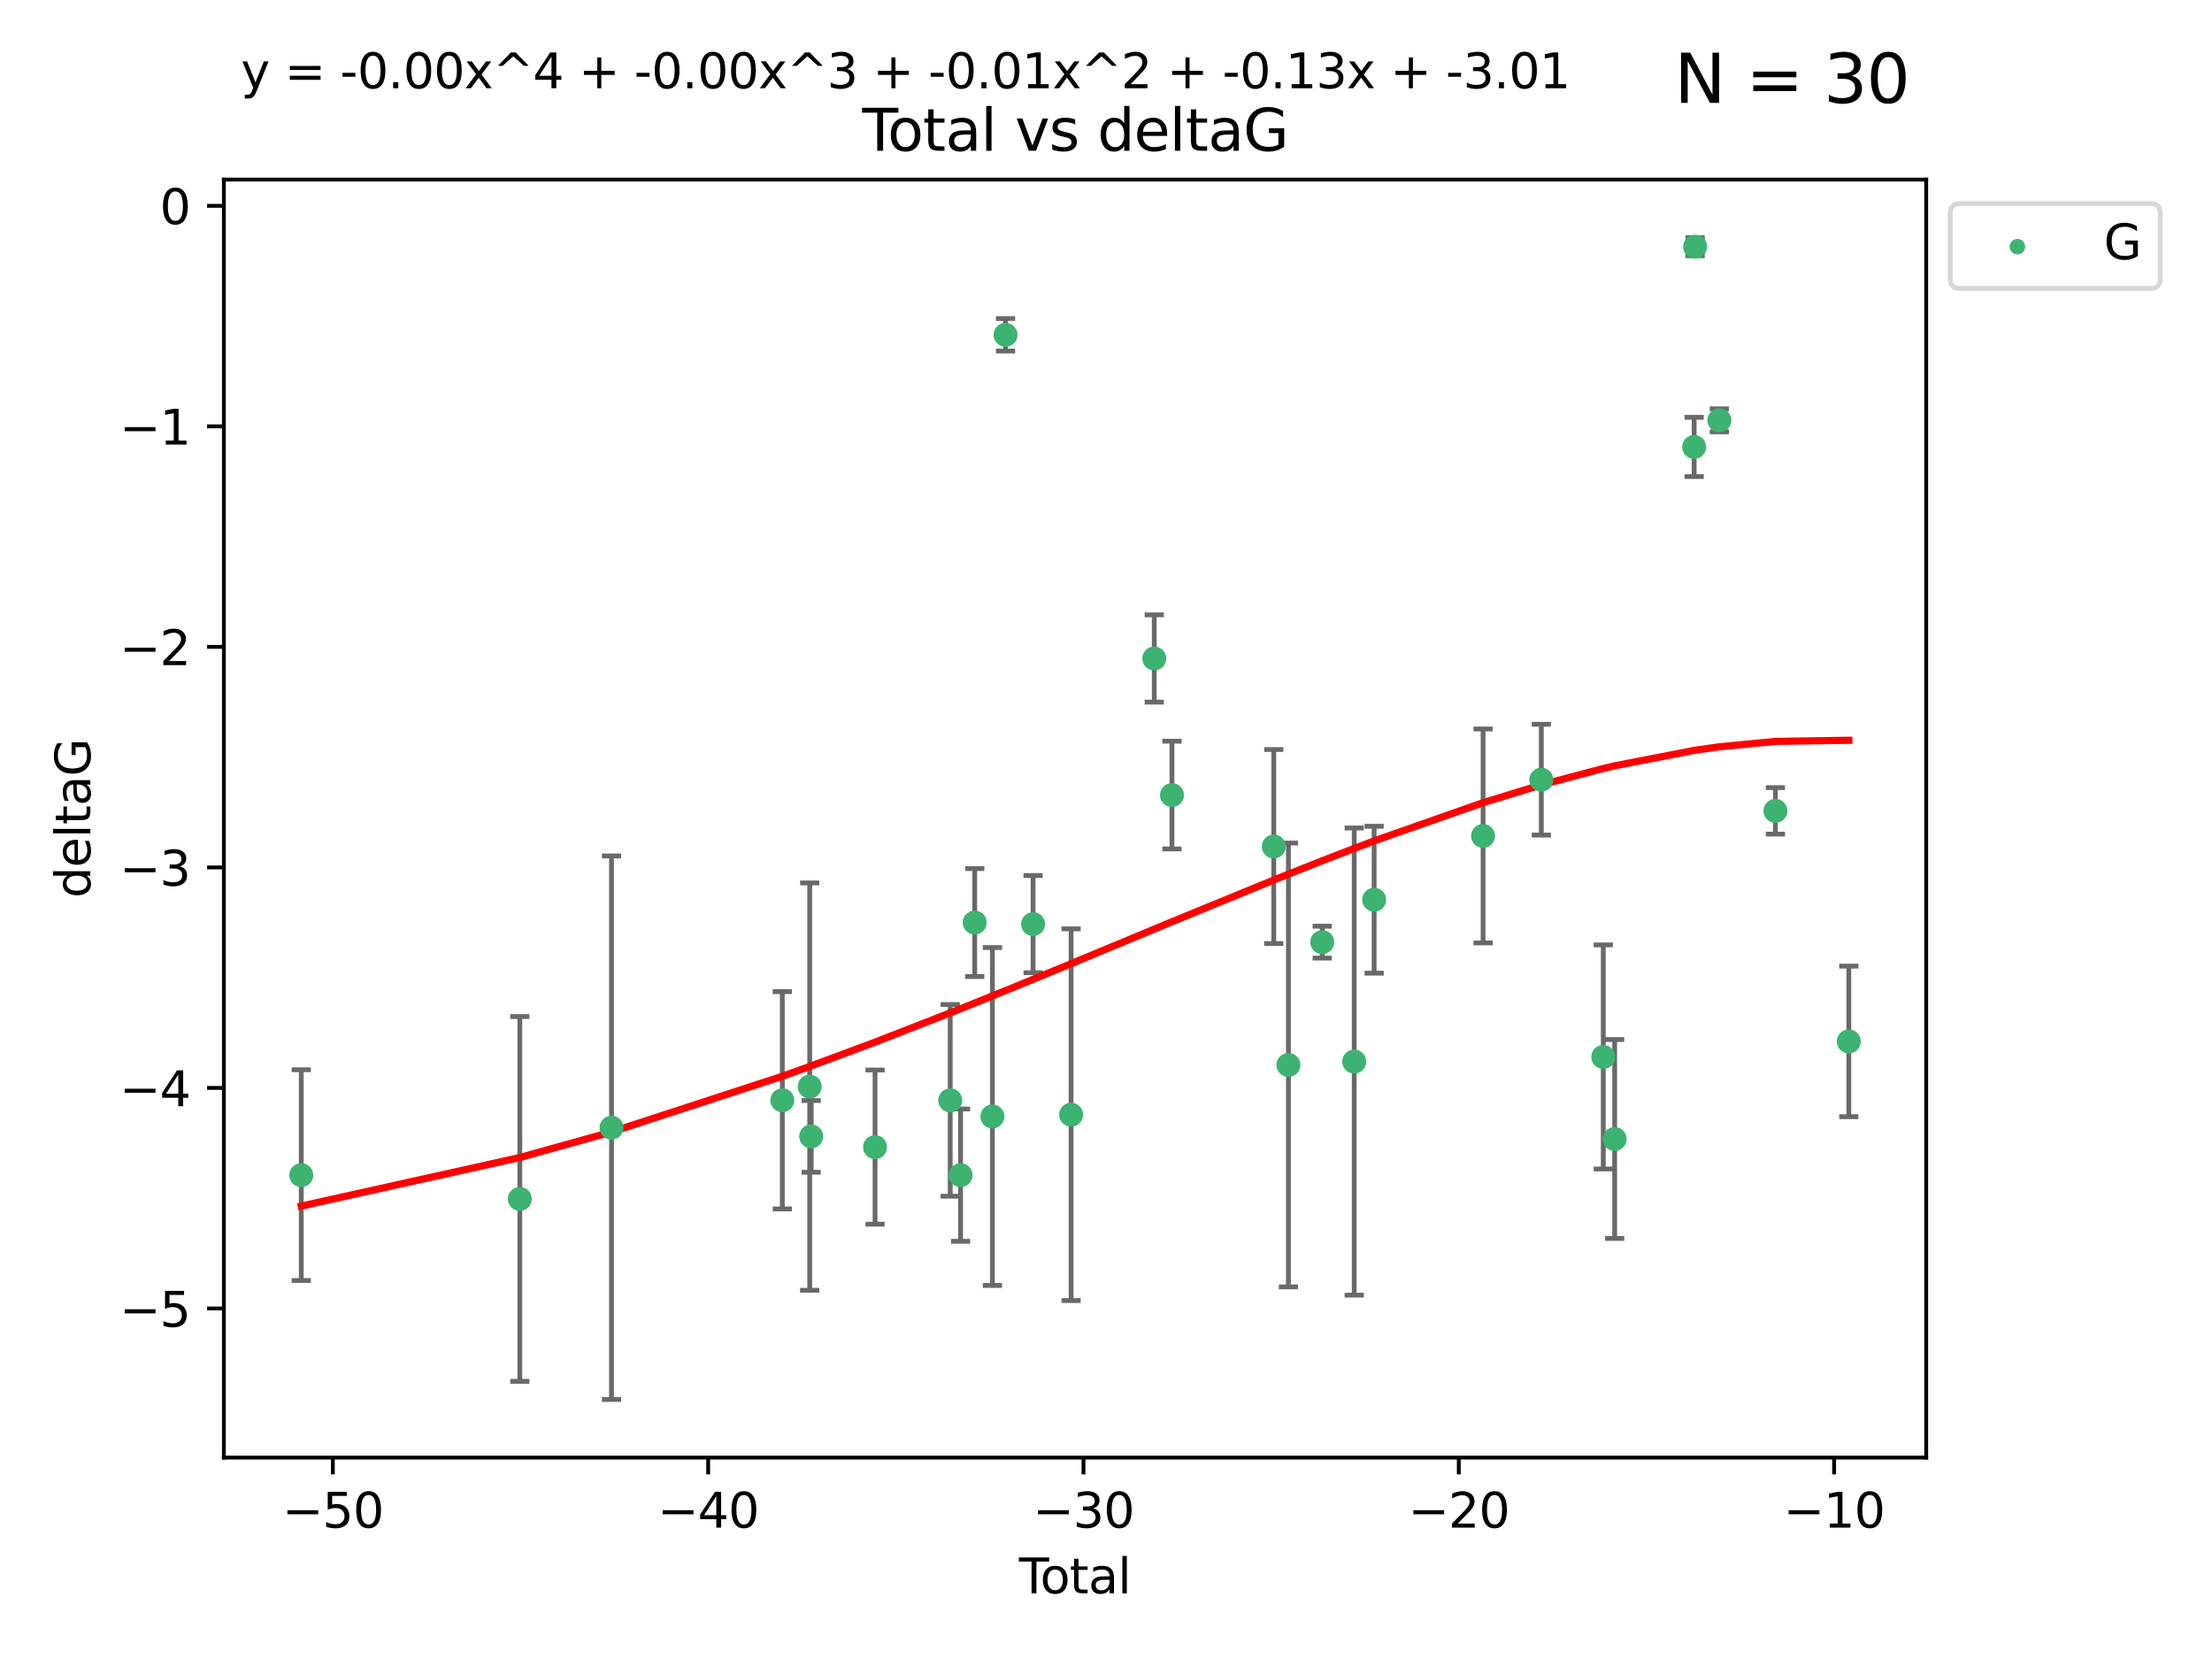 <?xml version="1.0" encoding="utf-8" standalone="no"?>
<!DOCTYPE svg PUBLIC "-//W3C//DTD SVG 1.1//EN"
  "http://www.w3.org/Graphics/SVG/1.1/DTD/svg11.dtd">
<svg xmlns:xlink="http://www.w3.org/1999/xlink" width="460.8pt" height="345.6pt" viewBox="0 0 460.8 345.6" xmlns="http://www.w3.org/2000/svg" version="1.1">
 <defs>
  <style type="text/css">*{stroke-linejoin: round; stroke-linecap: butt}</style>
 </defs>
 <g id="figure_1">
  <g id="patch_1">
   <path d="M 0 345.6 
L 460.8 345.6 
L 460.8 0 
L 0 0 
z
" style="fill: #ffffff"/>
  </g>
  <g id="axes_1">
   <g id="patch_2">
    <path d="M 46.64 303.64 
L 401.26 303.64 
L 401.26 37.411 
L 46.64 37.411 
z
" style="fill: #ffffff"/>
   </g>
   <g id="PathCollection_1">
    <defs>
     <path id="m950477de25" d="M 0 1.118 
C 0.297 1.118 0.581 1 0.791 0.791 
C 1 0.581 1.118 0.297 1.118 0 
C 1.118 -0.297 1 -0.581 0.791 -0.791 
C 0.581 -1 0.297 -1.118 0 -1.118 
C -0.297 -1.118 -0.581 -1 -0.791 -0.791 
C -1 -0.581 -1.118 -0.297 -1.118 0 
C -1.118 0.297 -1 0.581 -0.791 0.791 
C -0.581 1 -0.297 1.118 0 1.118 
z
" style="stroke: #3cb371"/>
    </defs>
    <g clip-path="url(#pf3c9ecaf89)">
     <use xlink:href="#m950477de25" x="62.759" y="244.801" style="fill: #3cb371; stroke: #3cb371"/>
     <use xlink:href="#m950477de25" x="108.29" y="249.76" style="fill: #3cb371; stroke: #3cb371"/>
     <use xlink:href="#m950477de25" x="127.39" y="234.926" style="fill: #3cb371; stroke: #3cb371"/>
     <use xlink:href="#m950477de25" x="162.97" y="229.207" style="fill: #3cb371; stroke: #3cb371"/>
     <use xlink:href="#m950477de25" x="168.679" y="226.36" style="fill: #3cb371; stroke: #3cb371"/>
     <use xlink:href="#m950477de25" x="168.987" y="236.736" style="fill: #3cb371; stroke: #3cb371"/>
     <use xlink:href="#m950477de25" x="182.29" y="238.966" style="fill: #3cb371; stroke: #3cb371"/>
     <use xlink:href="#m950477de25" x="197.948" y="229.226" style="fill: #3cb371; stroke: #3cb371"/>
     <use xlink:href="#m950477de25" x="200.104" y="244.803" style="fill: #3cb371; stroke: #3cb371"/>
     <use xlink:href="#m950477de25" x="203.051" y="192.187" style="fill: #3cb371; stroke: #3cb371"/>
     <use xlink:href="#m950477de25" x="206.735" y="232.587" style="fill: #3cb371; stroke: #3cb371"/>
     <use xlink:href="#m950477de25" x="209.468" y="69.746" style="fill: #3cb371; stroke: #3cb371"/>
     <use xlink:href="#m950477de25" x="215.211" y="192.513" style="fill: #3cb371; stroke: #3cb371"/>
     <use xlink:href="#m950477de25" x="223.131" y="232.207" style="fill: #3cb371; stroke: #3cb371"/>
     <use xlink:href="#m950477de25" x="240.454" y="137.174" style="fill: #3cb371; stroke: #3cb371"/>
     <use xlink:href="#m950477de25" x="244.141" y="165.628" style="fill: #3cb371; stroke: #3cb371"/>
     <use xlink:href="#m950477de25" x="265.348" y="176.344" style="fill: #3cb371; stroke: #3cb371"/>
     <use xlink:href="#m950477de25" x="268.403" y="221.848" style="fill: #3cb371; stroke: #3cb371"/>
     <use xlink:href="#m950477de25" x="275.44" y="196.265" style="fill: #3cb371; stroke: #3cb371"/>
     <use xlink:href="#m950477de25" x="282.106" y="221.145" style="fill: #3cb371; stroke: #3cb371"/>
     <use xlink:href="#m950477de25" x="286.259" y="187.429" style="fill: #3cb371; stroke: #3cb371"/>
     <use xlink:href="#m950477de25" x="308.95" y="174.144" style="fill: #3cb371; stroke: #3cb371"/>
     <use xlink:href="#m950477de25" x="321.082" y="162.417" style="fill: #3cb371; stroke: #3cb371"/>
     <use xlink:href="#m950477de25" x="333.992" y="220.179" style="fill: #3cb371; stroke: #3cb371"/>
     <use xlink:href="#m950477de25" x="336.36" y="237.271" style="fill: #3cb371; stroke: #3cb371"/>
     <use xlink:href="#m950477de25" x="352.922" y="93.109" style="fill: #3cb371; stroke: #3cb371"/>
     <use xlink:href="#m950477de25" x="353.126" y="51.392" style="fill: #3cb371; stroke: #3cb371"/>
     <use xlink:href="#m950477de25" x="358.175" y="87.559" style="fill: #3cb371; stroke: #3cb371"/>
     <use xlink:href="#m950477de25" x="369.849" y="168.916" style="fill: #3cb371; stroke: #3cb371"/>
     <use xlink:href="#m950477de25" x="385.141" y="216.946" style="fill: #3cb371; stroke: #3cb371"/>
    </g>
   </g>
   <g id="matplotlib.axis_1">
    <g id="xtick_1">
     <g id="line2d_1">
      <defs>
       <path id="m5d4fbe4aa8" d="M 0 0 
L 0 3.5 
" style="stroke: #000000; stroke-width: 0.8"/>
      </defs>
      <g>
       <use xlink:href="#m5d4fbe4aa8" x="69.339" y="303.64" style="stroke: #000000; stroke-width: 0.8"/>
      </g>
     </g>
     <g id="text_1">
      <!-- −50 -->
      <g transform="translate(58.787 318.238)scale(0.1 -0.1)">
       <defs>
        <path id="DejaVuSans-2212" d="M 678 2272 
L 4684 2272 
L 4684 1741 
L 678 1741 
L 678 2272 
z
" transform="scale(0.016)"/>
        <path id="DejaVuSans-35" d="M 691 4666 
L 3169 4666 
L 3169 4134 
L 1269 4134 
L 1269 2991 
Q 1406 3038 1543 3061 
Q 1681 3084 1819 3084 
Q 2600 3084 3056 2656 
Q 3513 2228 3513 1497 
Q 3513 744 3044 326 
Q 2575 -91 1722 -91 
Q 1428 -91 1123 -41 
Q 819 9 494 109 
L 494 744 
Q 775 591 1075 516 
Q 1375 441 1709 441 
Q 2250 441 2565 725 
Q 2881 1009 2881 1497 
Q 2881 1984 2565 2268 
Q 2250 2553 1709 2553 
Q 1456 2553 1204 2497 
Q 953 2441 691 2322 
L 691 4666 
z
" transform="scale(0.016)"/>
        <path id="DejaVuSans-30" d="M 2034 4250 
Q 1547 4250 1301 3770 
Q 1056 3291 1056 2328 
Q 1056 1369 1301 889 
Q 1547 409 2034 409 
Q 2525 409 2770 889 
Q 3016 1369 3016 2328 
Q 3016 3291 2770 3770 
Q 2525 4250 2034 4250 
z
M 2034 4750 
Q 2819 4750 3233 4129 
Q 3647 3509 3647 2328 
Q 3647 1150 3233 529 
Q 2819 -91 2034 -91 
Q 1250 -91 836 529 
Q 422 1150 422 2328 
Q 422 3509 836 4129 
Q 1250 4750 2034 4750 
z
" transform="scale(0.016)"/>
       </defs>
       <use xlink:href="#DejaVuSans-2212"/>
       <use xlink:href="#DejaVuSans-35" x="83.789"/>
       <use xlink:href="#DejaVuSans-30" x="147.412"/>
      </g>
     </g>
    </g>
    <g id="xtick_2">
     <g id="line2d_2">
      <g>
       <use xlink:href="#m5d4fbe4aa8" x="147.523" y="303.64" style="stroke: #000000; stroke-width: 0.8"/>
      </g>
     </g>
     <g id="text_2">
      <!-- −40 -->
      <g transform="translate(136.971 318.238)scale(0.1 -0.1)">
       <defs>
        <path id="DejaVuSans-34" d="M 2419 4116 
L 825 1625 
L 2419 1625 
L 2419 4116 
z
M 2253 4666 
L 3047 4666 
L 3047 1625 
L 3713 1625 
L 3713 1100 
L 3047 1100 
L 3047 0 
L 2419 0 
L 2419 1100 
L 313 1100 
L 313 1709 
L 2253 4666 
z
" transform="scale(0.016)"/>
       </defs>
       <use xlink:href="#DejaVuSans-2212"/>
       <use xlink:href="#DejaVuSans-34" x="83.789"/>
       <use xlink:href="#DejaVuSans-30" x="147.412"/>
      </g>
     </g>
    </g>
    <g id="xtick_3">
     <g id="line2d_3">
      <g>
       <use xlink:href="#m5d4fbe4aa8" x="225.708" y="303.64" style="stroke: #000000; stroke-width: 0.8"/>
      </g>
     </g>
     <g id="text_3">
      <!-- −30 -->
      <g transform="translate(215.155 318.238)scale(0.1 -0.1)">
       <defs>
        <path id="DejaVuSans-33" d="M 2597 2516 
Q 3050 2419 3304 2112 
Q 3559 1806 3559 1356 
Q 3559 666 3084 287 
Q 2609 -91 1734 -91 
Q 1441 -91 1130 -33 
Q 819 25 488 141 
L 488 750 
Q 750 597 1062 519 
Q 1375 441 1716 441 
Q 2309 441 2620 675 
Q 2931 909 2931 1356 
Q 2931 1769 2642 2001 
Q 2353 2234 1838 2234 
L 1294 2234 
L 1294 2753 
L 1863 2753 
Q 2328 2753 2575 2939 
Q 2822 3125 2822 3475 
Q 2822 3834 2567 4026 
Q 2313 4219 1838 4219 
Q 1578 4219 1281 4162 
Q 984 4106 628 3988 
L 628 4550 
Q 988 4650 1302 4700 
Q 1616 4750 1894 4750 
Q 2613 4750 3031 4423 
Q 3450 4097 3450 3541 
Q 3450 3153 3228 2886 
Q 3006 2619 2597 2516 
z
" transform="scale(0.016)"/>
       </defs>
       <use xlink:href="#DejaVuSans-2212"/>
       <use xlink:href="#DejaVuSans-33" x="83.789"/>
       <use xlink:href="#DejaVuSans-30" x="147.412"/>
      </g>
     </g>
    </g>
    <g id="xtick_4">
     <g id="line2d_4">
      <g>
       <use xlink:href="#m5d4fbe4aa8" x="303.892" y="303.64" style="stroke: #000000; stroke-width: 0.8"/>
      </g>
     </g>
     <g id="text_4">
      <!-- −20 -->
      <g transform="translate(293.34 318.238)scale(0.1 -0.1)">
       <defs>
        <path id="DejaVuSans-32" d="M 1228 531 
L 3431 531 
L 3431 0 
L 469 0 
L 469 531 
Q 828 903 1448 1529 
Q 2069 2156 2228 2338 
Q 2531 2678 2651 2914 
Q 2772 3150 2772 3378 
Q 2772 3750 2511 3984 
Q 2250 4219 1831 4219 
Q 1534 4219 1204 4116 
Q 875 4013 500 3803 
L 500 4441 
Q 881 4594 1212 4672 
Q 1544 4750 1819 4750 
Q 2544 4750 2975 4387 
Q 3406 4025 3406 3419 
Q 3406 3131 3298 2873 
Q 3191 2616 2906 2266 
Q 2828 2175 2409 1742 
Q 1991 1309 1228 531 
z
" transform="scale(0.016)"/>
       </defs>
       <use xlink:href="#DejaVuSans-2212"/>
       <use xlink:href="#DejaVuSans-32" x="83.789"/>
       <use xlink:href="#DejaVuSans-30" x="147.412"/>
      </g>
     </g>
    </g>
    <g id="xtick_5">
     <g id="line2d_5">
      <g>
       <use xlink:href="#m5d4fbe4aa8" x="382.076" y="303.64" style="stroke: #000000; stroke-width: 0.8"/>
      </g>
     </g>
     <g id="text_5">
      <!-- −10 -->
      <g transform="translate(371.524 318.238)scale(0.1 -0.1)">
       <defs>
        <path id="DejaVuSans-31" d="M 794 531 
L 1825 531 
L 1825 4091 
L 703 3866 
L 703 4441 
L 1819 4666 
L 2450 4666 
L 2450 531 
L 3481 531 
L 3481 0 
L 794 0 
L 794 531 
z
" transform="scale(0.016)"/>
       </defs>
       <use xlink:href="#DejaVuSans-2212"/>
       <use xlink:href="#DejaVuSans-31" x="83.789"/>
       <use xlink:href="#DejaVuSans-30" x="147.412"/>
      </g>
     </g>
    </g>
    <g id="text_6">
     <!-- Total -->
     <g transform="translate(212.273 331.917)scale(0.1 -0.1)">
      <defs>
       <path id="DejaVuSans-54" d="M -19 4666 
L 3928 4666 
L 3928 4134 
L 2272 4134 
L 2272 0 
L 1638 0 
L 1638 4134 
L -19 4134 
L -19 4666 
z
" transform="scale(0.016)"/>
       <path id="DejaVuSans-6f" d="M 1959 3097 
Q 1497 3097 1228 2736 
Q 959 2375 959 1747 
Q 959 1119 1226 758 
Q 1494 397 1959 397 
Q 2419 397 2687 759 
Q 2956 1122 2956 1747 
Q 2956 2369 2687 2733 
Q 2419 3097 1959 3097 
z
M 1959 3584 
Q 2709 3584 3137 3096 
Q 3566 2609 3566 1747 
Q 3566 888 3137 398 
Q 2709 -91 1959 -91 
Q 1206 -91 779 398 
Q 353 888 353 1747 
Q 353 2609 779 3096 
Q 1206 3584 1959 3584 
z
" transform="scale(0.016)"/>
       <path id="DejaVuSans-74" d="M 1172 4494 
L 1172 3500 
L 2356 3500 
L 2356 3053 
L 1172 3053 
L 1172 1153 
Q 1172 725 1289 603 
Q 1406 481 1766 481 
L 2356 481 
L 2356 0 
L 1766 0 
Q 1100 0 847 248 
Q 594 497 594 1153 
L 594 3053 
L 172 3053 
L 172 3500 
L 594 3500 
L 594 4494 
L 1172 4494 
z
" transform="scale(0.016)"/>
       <path id="DejaVuSans-61" d="M 2194 1759 
Q 1497 1759 1228 1600 
Q 959 1441 959 1056 
Q 959 750 1161 570 
Q 1363 391 1709 391 
Q 2188 391 2477 730 
Q 2766 1069 2766 1631 
L 2766 1759 
L 2194 1759 
z
M 3341 1997 
L 3341 0 
L 2766 0 
L 2766 531 
Q 2569 213 2275 61 
Q 1981 -91 1556 -91 
Q 1019 -91 701 211 
Q 384 513 384 1019 
Q 384 1609 779 1909 
Q 1175 2209 1959 2209 
L 2766 2209 
L 2766 2266 
Q 2766 2663 2505 2880 
Q 2244 3097 1772 3097 
Q 1472 3097 1187 3025 
Q 903 2953 641 2809 
L 641 3341 
Q 956 3463 1253 3523 
Q 1550 3584 1831 3584 
Q 2591 3584 2966 3190 
Q 3341 2797 3341 1997 
z
" transform="scale(0.016)"/>
       <path id="DejaVuSans-6c" d="M 603 4863 
L 1178 4863 
L 1178 0 
L 603 0 
L 603 4863 
z
" transform="scale(0.016)"/>
      </defs>
      <use xlink:href="#DejaVuSans-54"/>
      <use xlink:href="#DejaVuSans-6f" x="44.084"/>
      <use xlink:href="#DejaVuSans-74" x="105.266"/>
      <use xlink:href="#DejaVuSans-61" x="144.475"/>
      <use xlink:href="#DejaVuSans-6c" x="205.754"/>
     </g>
    </g>
   </g>
   <g id="matplotlib.axis_2">
    <g id="ytick_1">
     <g id="line2d_6">
      <defs>
       <path id="m42a371d487" d="M 0 0 
L -3.5 0 
" style="stroke: #000000; stroke-width: 0.8"/>
      </defs>
      <g>
       <use xlink:href="#m42a371d487" x="46.64" y="272.58" style="stroke: #000000; stroke-width: 0.8"/>
      </g>
     </g>
     <g id="text_7">
      <!-- −5 -->
      <g transform="translate(24.898 276.379)scale(0.1 -0.1)">
       <use xlink:href="#DejaVuSans-2212"/>
       <use xlink:href="#DejaVuSans-35" x="83.789"/>
      </g>
     </g>
    </g>
    <g id="ytick_2">
     <g id="line2d_7">
      <g>
       <use xlink:href="#m42a371d487" x="46.64" y="226.639" style="stroke: #000000; stroke-width: 0.8"/>
      </g>
     </g>
     <g id="text_8">
      <!-- −4 -->
      <g transform="translate(24.898 230.438)scale(0.1 -0.1)">
       <use xlink:href="#DejaVuSans-2212"/>
       <use xlink:href="#DejaVuSans-34" x="83.789"/>
      </g>
     </g>
    </g>
    <g id="ytick_3">
     <g id="line2d_8">
      <g>
       <use xlink:href="#m42a371d487" x="46.64" y="180.698" style="stroke: #000000; stroke-width: 0.8"/>
      </g>
     </g>
     <g id="text_9">
      <!-- −3 -->
      <g transform="translate(24.898 184.498)scale(0.1 -0.1)">
       <use xlink:href="#DejaVuSans-2212"/>
       <use xlink:href="#DejaVuSans-33" x="83.789"/>
      </g>
     </g>
    </g>
    <g id="ytick_4">
     <g id="line2d_9">
      <g>
       <use xlink:href="#m42a371d487" x="46.64" y="134.758" style="stroke: #000000; stroke-width: 0.8"/>
      </g>
     </g>
     <g id="text_10">
      <!-- −2 -->
      <g transform="translate(24.898 138.557)scale(0.1 -0.1)">
       <use xlink:href="#DejaVuSans-2212"/>
       <use xlink:href="#DejaVuSans-32" x="83.789"/>
      </g>
     </g>
    </g>
    <g id="ytick_5">
     <g id="line2d_10">
      <g>
       <use xlink:href="#m42a371d487" x="46.64" y="88.817" style="stroke: #000000; stroke-width: 0.8"/>
      </g>
     </g>
     <g id="text_11">
      <!-- −1 -->
      <g transform="translate(24.898 92.616)scale(0.1 -0.1)">
       <use xlink:href="#DejaVuSans-2212"/>
       <use xlink:href="#DejaVuSans-31" x="83.789"/>
      </g>
     </g>
    </g>
    <g id="ytick_6">
     <g id="line2d_11">
      <g>
       <use xlink:href="#m42a371d487" x="46.64" y="42.876" style="stroke: #000000; stroke-width: 0.8"/>
      </g>
     </g>
     <g id="text_12">
      <!-- 0 -->
      <g transform="translate(33.278 46.676)scale(0.1 -0.1)">
       <use xlink:href="#DejaVuSans-30"/>
      </g>
     </g>
    </g>
    <g id="text_13">
     <!-- deltaG -->
     <g transform="translate(18.818 187.064)rotate(-90)scale(0.1 -0.1)">
      <defs>
       <path id="DejaVuSans-64" d="M 2906 2969 
L 2906 4863 
L 3481 4863 
L 3481 0 
L 2906 0 
L 2906 525 
Q 2725 213 2448 61 
Q 2172 -91 1784 -91 
Q 1150 -91 751 415 
Q 353 922 353 1747 
Q 353 2572 751 3078 
Q 1150 3584 1784 3584 
Q 2172 3584 2448 3432 
Q 2725 3281 2906 2969 
z
M 947 1747 
Q 947 1113 1208 752 
Q 1469 391 1925 391 
Q 2381 391 2643 752 
Q 2906 1113 2906 1747 
Q 2906 2381 2643 2742 
Q 2381 3103 1925 3103 
Q 1469 3103 1208 2742 
Q 947 2381 947 1747 
z
" transform="scale(0.016)"/>
       <path id="DejaVuSans-65" d="M 3597 1894 
L 3597 1613 
L 953 1613 
Q 991 1019 1311 708 
Q 1631 397 2203 397 
Q 2534 397 2845 478 
Q 3156 559 3463 722 
L 3463 178 
Q 3153 47 2828 -22 
Q 2503 -91 2169 -91 
Q 1331 -91 842 396 
Q 353 884 353 1716 
Q 353 2575 817 3079 
Q 1281 3584 2069 3584 
Q 2775 3584 3186 3129 
Q 3597 2675 3597 1894 
z
M 3022 2063 
Q 3016 2534 2758 2815 
Q 2500 3097 2075 3097 
Q 1594 3097 1305 2825 
Q 1016 2553 972 2059 
L 3022 2063 
z
" transform="scale(0.016)"/>
       <path id="DejaVuSans-47" d="M 3809 666 
L 3809 1919 
L 2778 1919 
L 2778 2438 
L 4434 2438 
L 4434 434 
Q 4069 175 3628 42 
Q 3188 -91 2688 -91 
Q 1594 -91 976 548 
Q 359 1188 359 2328 
Q 359 3472 976 4111 
Q 1594 4750 2688 4750 
Q 3144 4750 3555 4637 
Q 3966 4525 4313 4306 
L 4313 3634 
Q 3963 3931 3569 4081 
Q 3175 4231 2741 4231 
Q 1884 4231 1454 3753 
Q 1025 3275 1025 2328 
Q 1025 1384 1454 906 
Q 1884 428 2741 428 
Q 3075 428 3337 486 
Q 3600 544 3809 666 
z
" transform="scale(0.016)"/>
      </defs>
      <use xlink:href="#DejaVuSans-64"/>
      <use xlink:href="#DejaVuSans-65" x="63.477"/>
      <use xlink:href="#DejaVuSans-6c" x="125"/>
      <use xlink:href="#DejaVuSans-74" x="152.783"/>
      <use xlink:href="#DejaVuSans-61" x="191.992"/>
      <use xlink:href="#DejaVuSans-47" x="253.271"/>
     </g>
    </g>
   </g>
   <g id="LineCollection_1">
    <path d="M 62.759 266.756 
L 62.759 222.846 
" clip-path="url(#pf3c9ecaf89)" style="fill: none; stroke: #696969"/>
    <path d="M 108.29 287.759 
L 108.29 211.762 
" clip-path="url(#pf3c9ecaf89)" style="fill: none; stroke: #696969"/>
    <path d="M 127.39 291.539 
L 127.39 178.313 
" clip-path="url(#pf3c9ecaf89)" style="fill: none; stroke: #696969"/>
    <path d="M 162.97 251.842 
L 162.97 206.572 
" clip-path="url(#pf3c9ecaf89)" style="fill: none; stroke: #696969"/>
    <path d="M 168.679 268.784 
L 168.679 183.936 
" clip-path="url(#pf3c9ecaf89)" style="fill: none; stroke: #696969"/>
    <path d="M 168.987 244.208 
L 168.987 229.264 
" clip-path="url(#pf3c9ecaf89)" style="fill: none; stroke: #696969"/>
    <path d="M 182.29 255.018 
L 182.29 222.914 
" clip-path="url(#pf3c9ecaf89)" style="fill: none; stroke: #696969"/>
    <path d="M 197.948 249.192 
L 197.948 209.26 
" clip-path="url(#pf3c9ecaf89)" style="fill: none; stroke: #696969"/>
    <path d="M 200.104 258.582 
L 200.104 231.024 
" clip-path="url(#pf3c9ecaf89)" style="fill: none; stroke: #696969"/>
    <path d="M 203.051 203.432 
L 203.051 180.942 
" clip-path="url(#pf3c9ecaf89)" style="fill: none; stroke: #696969"/>
    <path d="M 206.735 267.782 
L 206.735 197.392 
" clip-path="url(#pf3c9ecaf89)" style="fill: none; stroke: #696969"/>
    <path d="M 209.468 73.128 
L 209.468 66.364 
" clip-path="url(#pf3c9ecaf89)" style="fill: none; stroke: #696969"/>
    <path d="M 215.211 202.633 
L 215.211 182.392 
" clip-path="url(#pf3c9ecaf89)" style="fill: none; stroke: #696969"/>
    <path d="M 223.131 270.925 
L 223.131 193.49 
" clip-path="url(#pf3c9ecaf89)" style="fill: none; stroke: #696969"/>
    <path d="M 240.454 146.264 
L 240.454 128.083 
" clip-path="url(#pf3c9ecaf89)" style="fill: none; stroke: #696969"/>
    <path d="M 244.141 176.852 
L 244.141 154.404 
" clip-path="url(#pf3c9ecaf89)" style="fill: none; stroke: #696969"/>
    <path d="M 265.348 196.549 
L 265.348 156.139 
" clip-path="url(#pf3c9ecaf89)" style="fill: none; stroke: #696969"/>
    <path d="M 268.403 268.073 
L 268.403 175.623 
" clip-path="url(#pf3c9ecaf89)" style="fill: none; stroke: #696969"/>
    <path d="M 275.44 199.585 
L 275.44 192.945 
" clip-path="url(#pf3c9ecaf89)" style="fill: none; stroke: #696969"/>
    <path d="M 282.106 269.803 
L 282.106 172.488 
" clip-path="url(#pf3c9ecaf89)" style="fill: none; stroke: #696969"/>
    <path d="M 286.259 202.728 
L 286.259 172.13 
" clip-path="url(#pf3c9ecaf89)" style="fill: none; stroke: #696969"/>
    <path d="M 308.95 196.426 
L 308.95 151.862 
" clip-path="url(#pf3c9ecaf89)" style="fill: none; stroke: #696969"/>
    <path d="M 321.082 173.959 
L 321.082 150.875 
" clip-path="url(#pf3c9ecaf89)" style="fill: none; stroke: #696969"/>
    <path d="M 333.992 243.521 
L 333.992 196.837 
" clip-path="url(#pf3c9ecaf89)" style="fill: none; stroke: #696969"/>
    <path d="M 336.36 257.991 
L 336.36 216.551 
" clip-path="url(#pf3c9ecaf89)" style="fill: none; stroke: #696969"/>
    <path d="M 352.922 99.282 
L 352.922 86.936 
" clip-path="url(#pf3c9ecaf89)" style="fill: none; stroke: #696969"/>
    <path d="M 353.126 53.271 
L 353.126 49.513 
" clip-path="url(#pf3c9ecaf89)" style="fill: none; stroke: #696969"/>
    <path d="M 358.175 89.96 
L 358.175 85.158 
" clip-path="url(#pf3c9ecaf89)" style="fill: none; stroke: #696969"/>
    <path d="M 369.849 173.755 
L 369.849 164.078 
" clip-path="url(#pf3c9ecaf89)" style="fill: none; stroke: #696969"/>
    <path d="M 385.141 232.625 
L 385.141 201.266 
" clip-path="url(#pf3c9ecaf89)" style="fill: none; stroke: #696969"/>
   </g>
   <g id="line2d_12">
    <defs>
     <path id="m4f0586374e" d="M 2 0 
L -2 -0 
" style="stroke: #696969"/>
    </defs>
    <g clip-path="url(#pf3c9ecaf89)">
     <use xlink:href="#m4f0586374e" x="62.759" y="266.756" style="fill: #696969; stroke: #696969"/>
     <use xlink:href="#m4f0586374e" x="108.29" y="287.759" style="fill: #696969; stroke: #696969"/>
     <use xlink:href="#m4f0586374e" x="127.39" y="291.539" style="fill: #696969; stroke: #696969"/>
     <use xlink:href="#m4f0586374e" x="162.97" y="251.842" style="fill: #696969; stroke: #696969"/>
     <use xlink:href="#m4f0586374e" x="168.679" y="268.784" style="fill: #696969; stroke: #696969"/>
     <use xlink:href="#m4f0586374e" x="168.987" y="244.208" style="fill: #696969; stroke: #696969"/>
     <use xlink:href="#m4f0586374e" x="182.29" y="255.018" style="fill: #696969; stroke: #696969"/>
     <use xlink:href="#m4f0586374e" x="197.948" y="249.192" style="fill: #696969; stroke: #696969"/>
     <use xlink:href="#m4f0586374e" x="200.104" y="258.582" style="fill: #696969; stroke: #696969"/>
     <use xlink:href="#m4f0586374e" x="203.051" y="203.432" style="fill: #696969; stroke: #696969"/>
     <use xlink:href="#m4f0586374e" x="206.735" y="267.782" style="fill: #696969; stroke: #696969"/>
     <use xlink:href="#m4f0586374e" x="209.468" y="73.128" style="fill: #696969; stroke: #696969"/>
     <use xlink:href="#m4f0586374e" x="215.211" y="202.633" style="fill: #696969; stroke: #696969"/>
     <use xlink:href="#m4f0586374e" x="223.131" y="270.925" style="fill: #696969; stroke: #696969"/>
     <use xlink:href="#m4f0586374e" x="240.454" y="146.264" style="fill: #696969; stroke: #696969"/>
     <use xlink:href="#m4f0586374e" x="244.141" y="176.852" style="fill: #696969; stroke: #696969"/>
     <use xlink:href="#m4f0586374e" x="265.348" y="196.549" style="fill: #696969; stroke: #696969"/>
     <use xlink:href="#m4f0586374e" x="268.403" y="268.073" style="fill: #696969; stroke: #696969"/>
     <use xlink:href="#m4f0586374e" x="275.44" y="199.585" style="fill: #696969; stroke: #696969"/>
     <use xlink:href="#m4f0586374e" x="282.106" y="269.803" style="fill: #696969; stroke: #696969"/>
     <use xlink:href="#m4f0586374e" x="286.259" y="202.728" style="fill: #696969; stroke: #696969"/>
     <use xlink:href="#m4f0586374e" x="308.95" y="196.426" style="fill: #696969; stroke: #696969"/>
     <use xlink:href="#m4f0586374e" x="321.082" y="173.959" style="fill: #696969; stroke: #696969"/>
     <use xlink:href="#m4f0586374e" x="333.992" y="243.521" style="fill: #696969; stroke: #696969"/>
     <use xlink:href="#m4f0586374e" x="336.36" y="257.991" style="fill: #696969; stroke: #696969"/>
     <use xlink:href="#m4f0586374e" x="352.922" y="99.282" style="fill: #696969; stroke: #696969"/>
     <use xlink:href="#m4f0586374e" x="353.126" y="53.271" style="fill: #696969; stroke: #696969"/>
     <use xlink:href="#m4f0586374e" x="358.175" y="89.96" style="fill: #696969; stroke: #696969"/>
     <use xlink:href="#m4f0586374e" x="369.849" y="173.755" style="fill: #696969; stroke: #696969"/>
     <use xlink:href="#m4f0586374e" x="385.141" y="232.625" style="fill: #696969; stroke: #696969"/>
    </g>
   </g>
   <g id="line2d_13">
    <g clip-path="url(#pf3c9ecaf89)">
     <use xlink:href="#m4f0586374e" x="62.759" y="222.846" style="fill: #696969; stroke: #696969"/>
     <use xlink:href="#m4f0586374e" x="108.29" y="211.762" style="fill: #696969; stroke: #696969"/>
     <use xlink:href="#m4f0586374e" x="127.39" y="178.313" style="fill: #696969; stroke: #696969"/>
     <use xlink:href="#m4f0586374e" x="162.97" y="206.572" style="fill: #696969; stroke: #696969"/>
     <use xlink:href="#m4f0586374e" x="168.679" y="183.936" style="fill: #696969; stroke: #696969"/>
     <use xlink:href="#m4f0586374e" x="168.987" y="229.264" style="fill: #696969; stroke: #696969"/>
     <use xlink:href="#m4f0586374e" x="182.29" y="222.914" style="fill: #696969; stroke: #696969"/>
     <use xlink:href="#m4f0586374e" x="197.948" y="209.26" style="fill: #696969; stroke: #696969"/>
     <use xlink:href="#m4f0586374e" x="200.104" y="231.024" style="fill: #696969; stroke: #696969"/>
     <use xlink:href="#m4f0586374e" x="203.051" y="180.942" style="fill: #696969; stroke: #696969"/>
     <use xlink:href="#m4f0586374e" x="206.735" y="197.392" style="fill: #696969; stroke: #696969"/>
     <use xlink:href="#m4f0586374e" x="209.468" y="66.364" style="fill: #696969; stroke: #696969"/>
     <use xlink:href="#m4f0586374e" x="215.211" y="182.392" style="fill: #696969; stroke: #696969"/>
     <use xlink:href="#m4f0586374e" x="223.131" y="193.49" style="fill: #696969; stroke: #696969"/>
     <use xlink:href="#m4f0586374e" x="240.454" y="128.083" style="fill: #696969; stroke: #696969"/>
     <use xlink:href="#m4f0586374e" x="244.141" y="154.404" style="fill: #696969; stroke: #696969"/>
     <use xlink:href="#m4f0586374e" x="265.348" y="156.139" style="fill: #696969; stroke: #696969"/>
     <use xlink:href="#m4f0586374e" x="268.403" y="175.623" style="fill: #696969; stroke: #696969"/>
     <use xlink:href="#m4f0586374e" x="275.44" y="192.945" style="fill: #696969; stroke: #696969"/>
     <use xlink:href="#m4f0586374e" x="282.106" y="172.488" style="fill: #696969; stroke: #696969"/>
     <use xlink:href="#m4f0586374e" x="286.259" y="172.13" style="fill: #696969; stroke: #696969"/>
     <use xlink:href="#m4f0586374e" x="308.95" y="151.862" style="fill: #696969; stroke: #696969"/>
     <use xlink:href="#m4f0586374e" x="321.082" y="150.875" style="fill: #696969; stroke: #696969"/>
     <use xlink:href="#m4f0586374e" x="333.992" y="196.837" style="fill: #696969; stroke: #696969"/>
     <use xlink:href="#m4f0586374e" x="336.36" y="216.551" style="fill: #696969; stroke: #696969"/>
     <use xlink:href="#m4f0586374e" x="352.922" y="86.936" style="fill: #696969; stroke: #696969"/>
     <use xlink:href="#m4f0586374e" x="353.126" y="49.513" style="fill: #696969; stroke: #696969"/>
     <use xlink:href="#m4f0586374e" x="358.175" y="85.158" style="fill: #696969; stroke: #696969"/>
     <use xlink:href="#m4f0586374e" x="369.849" y="164.078" style="fill: #696969; stroke: #696969"/>
     <use xlink:href="#m4f0586374e" x="385.141" y="201.266" style="fill: #696969; stroke: #696969"/>
    </g>
   </g>
   <g id="line2d_14">
    <path d="M 62.759 251.243 
L 108.29 241.131 
L 127.39 235.806 
L 162.97 224.207 
L 168.679 222.16 
L 168.987 222.048 
L 182.29 217.097 
L 197.948 210.998 
L 200.104 210.139 
L 203.051 208.958 
L 206.735 207.471 
L 209.468 206.362 
L 215.211 204.015 
L 223.131 200.75 
L 240.454 193.552 
L 244.141 192.02 
L 265.348 183.324 
L 268.403 182.099 
L 275.44 179.318 
L 282.106 176.743 
L 286.259 175.174 
L 308.95 167.213 
L 321.082 163.503 
L 333.992 160.093 
L 336.36 159.536 
L 352.922 156.318 
L 353.126 156.286 
L 358.175 155.571 
L 369.849 154.445 
L 385.141 154.215 
" clip-path="url(#pf3c9ecaf89)" style="fill: none; stroke: #ff0000; stroke-width: 1.5; stroke-linecap: square"/>
   </g>
   <g id="line2d_15">
    <defs>
     <path id="m659f45518a" d="M 0 2 
C 0.53 2 1.039 1.789 1.414 1.414 
C 1.789 1.039 2 0.53 2 0 
C 2 -0.53 1.789 -1.039 1.414 -1.414 
C 1.039 -1.789 0.53 -2 0 -2 
C -0.53 -2 -1.039 -1.789 -1.414 -1.414 
C -1.789 -1.039 -2 -0.53 -2 0 
C -2 0.53 -1.789 1.039 -1.414 1.414 
C -1.039 1.789 -0.53 2 0 2 
z
" style="stroke: #3cb371"/>
    </defs>
    <g clip-path="url(#pf3c9ecaf89)">
     <use xlink:href="#m659f45518a" x="62.759" y="244.801" style="fill: #3cb371; stroke: #3cb371"/>
     <use xlink:href="#m659f45518a" x="108.29" y="249.76" style="fill: #3cb371; stroke: #3cb371"/>
     <use xlink:href="#m659f45518a" x="127.39" y="234.926" style="fill: #3cb371; stroke: #3cb371"/>
     <use xlink:href="#m659f45518a" x="162.97" y="229.207" style="fill: #3cb371; stroke: #3cb371"/>
     <use xlink:href="#m659f45518a" x="168.679" y="226.36" style="fill: #3cb371; stroke: #3cb371"/>
     <use xlink:href="#m659f45518a" x="168.987" y="236.736" style="fill: #3cb371; stroke: #3cb371"/>
     <use xlink:href="#m659f45518a" x="182.29" y="238.966" style="fill: #3cb371; stroke: #3cb371"/>
     <use xlink:href="#m659f45518a" x="197.948" y="229.226" style="fill: #3cb371; stroke: #3cb371"/>
     <use xlink:href="#m659f45518a" x="200.104" y="244.803" style="fill: #3cb371; stroke: #3cb371"/>
     <use xlink:href="#m659f45518a" x="203.051" y="192.187" style="fill: #3cb371; stroke: #3cb371"/>
     <use xlink:href="#m659f45518a" x="206.735" y="232.587" style="fill: #3cb371; stroke: #3cb371"/>
     <use xlink:href="#m659f45518a" x="209.468" y="69.746" style="fill: #3cb371; stroke: #3cb371"/>
     <use xlink:href="#m659f45518a" x="215.211" y="192.513" style="fill: #3cb371; stroke: #3cb371"/>
     <use xlink:href="#m659f45518a" x="223.131" y="232.207" style="fill: #3cb371; stroke: #3cb371"/>
     <use xlink:href="#m659f45518a" x="240.454" y="137.174" style="fill: #3cb371; stroke: #3cb371"/>
     <use xlink:href="#m659f45518a" x="244.141" y="165.628" style="fill: #3cb371; stroke: #3cb371"/>
     <use xlink:href="#m659f45518a" x="265.348" y="176.344" style="fill: #3cb371; stroke: #3cb371"/>
     <use xlink:href="#m659f45518a" x="268.403" y="221.848" style="fill: #3cb371; stroke: #3cb371"/>
     <use xlink:href="#m659f45518a" x="275.44" y="196.265" style="fill: #3cb371; stroke: #3cb371"/>
     <use xlink:href="#m659f45518a" x="282.106" y="221.145" style="fill: #3cb371; stroke: #3cb371"/>
     <use xlink:href="#m659f45518a" x="286.259" y="187.429" style="fill: #3cb371; stroke: #3cb371"/>
     <use xlink:href="#m659f45518a" x="308.95" y="174.144" style="fill: #3cb371; stroke: #3cb371"/>
     <use xlink:href="#m659f45518a" x="321.082" y="162.417" style="fill: #3cb371; stroke: #3cb371"/>
     <use xlink:href="#m659f45518a" x="333.992" y="220.179" style="fill: #3cb371; stroke: #3cb371"/>
     <use xlink:href="#m659f45518a" x="336.36" y="237.271" style="fill: #3cb371; stroke: #3cb371"/>
     <use xlink:href="#m659f45518a" x="352.922" y="93.109" style="fill: #3cb371; stroke: #3cb371"/>
     <use xlink:href="#m659f45518a" x="353.126" y="51.392" style="fill: #3cb371; stroke: #3cb371"/>
     <use xlink:href="#m659f45518a" x="358.175" y="87.559" style="fill: #3cb371; stroke: #3cb371"/>
     <use xlink:href="#m659f45518a" x="369.849" y="168.916" style="fill: #3cb371; stroke: #3cb371"/>
     <use xlink:href="#m659f45518a" x="385.141" y="216.946" style="fill: #3cb371; stroke: #3cb371"/>
    </g>
   </g>
   <g id="patch_3">
    <path d="M 46.64 303.64 
L 46.64 37.411 
" style="fill: none; stroke: #000000; stroke-width: 0.8; stroke-linejoin: miter; stroke-linecap: square"/>
   </g>
   <g id="patch_4">
    <path d="M 401.26 303.64 
L 401.26 37.411 
" style="fill: none; stroke: #000000; stroke-width: 0.8; stroke-linejoin: miter; stroke-linecap: square"/>
   </g>
   <g id="patch_5">
    <path d="M 46.64 303.64 
L 401.26 303.64 
" style="fill: none; stroke: #000000; stroke-width: 0.8; stroke-linejoin: miter; stroke-linecap: square"/>
   </g>
   <g id="patch_6">
    <path d="M 46.64 37.411 
L 401.26 37.411 
" style="fill: none; stroke: #000000; stroke-width: 0.8; stroke-linejoin: miter; stroke-linecap: square"/>
   </g>
   <g id="text_14">
    <!-- N = 30 -->
    <g transform="translate(348.795 21.426)scale(0.14 -0.14)">
     <defs>
      <path id="DejaVuSans-4e" d="M 628 4666 
L 1478 4666 
L 3547 763 
L 3547 4666 
L 4159 4666 
L 4159 0 
L 3309 0 
L 1241 3903 
L 1241 0 
L 628 0 
L 628 4666 
z
" transform="scale(0.016)"/>
      <path id="DejaVuSans-20" transform="scale(0.016)"/>
      <path id="DejaVuSans-3d" d="M 678 2906 
L 4684 2906 
L 4684 2381 
L 678 2381 
L 678 2906 
z
M 678 1631 
L 4684 1631 
L 4684 1100 
L 678 1100 
L 678 1631 
z
" transform="scale(0.016)"/>
     </defs>
     <use xlink:href="#DejaVuSans-4e"/>
     <use xlink:href="#DejaVuSans-20" x="74.805"/>
     <use xlink:href="#DejaVuSans-3d" x="106.592"/>
     <use xlink:href="#DejaVuSans-20" x="190.381"/>
     <use xlink:href="#DejaVuSans-33" x="222.168"/>
     <use xlink:href="#DejaVuSans-30" x="285.791"/>
    </g>
   </g>
   <g id="text_15">
    <!-- y = -0.00x^4 + -0.00x^3 + -0.01x^2 + -0.13x + -3.01 -->
    <g transform="translate(50.186 18.387)scale(0.1 -0.1)">
     <defs>
      <path id="DejaVuSans-79" d="M 2059 -325 
Q 1816 -950 1584 -1140 
Q 1353 -1331 966 -1331 
L 506 -1331 
L 506 -850 
L 844 -850 
Q 1081 -850 1212 -737 
Q 1344 -625 1503 -206 
L 1606 56 
L 191 3500 
L 800 3500 
L 1894 763 
L 2988 3500 
L 3597 3500 
L 2059 -325 
z
" transform="scale(0.016)"/>
      <path id="DejaVuSans-2d" d="M 313 2009 
L 1997 2009 
L 1997 1497 
L 313 1497 
L 313 2009 
z
" transform="scale(0.016)"/>
      <path id="DejaVuSans-2e" d="M 684 794 
L 1344 794 
L 1344 0 
L 684 0 
L 684 794 
z
" transform="scale(0.016)"/>
      <path id="DejaVuSans-78" d="M 3513 3500 
L 2247 1797 
L 3578 0 
L 2900 0 
L 1881 1375 
L 863 0 
L 184 0 
L 1544 1831 
L 300 3500 
L 978 3500 
L 1906 2253 
L 2834 3500 
L 3513 3500 
z
" transform="scale(0.016)"/>
      <path id="DejaVuSans-5e" d="M 2988 4666 
L 4684 2925 
L 4056 2925 
L 2681 4159 
L 1306 2925 
L 678 2925 
L 2375 4666 
L 2988 4666 
z
" transform="scale(0.016)"/>
      <path id="DejaVuSans-2b" d="M 2944 4013 
L 2944 2272 
L 4684 2272 
L 4684 1741 
L 2944 1741 
L 2944 0 
L 2419 0 
L 2419 1741 
L 678 1741 
L 678 2272 
L 2419 2272 
L 2419 4013 
L 2944 4013 
z
" transform="scale(0.016)"/>
     </defs>
     <use xlink:href="#DejaVuSans-79"/>
     <use xlink:href="#DejaVuSans-20" x="59.18"/>
     <use xlink:href="#DejaVuSans-3d" x="90.967"/>
     <use xlink:href="#DejaVuSans-20" x="174.756"/>
     <use xlink:href="#DejaVuSans-2d" x="206.543"/>
     <use xlink:href="#DejaVuSans-30" x="242.627"/>
     <use xlink:href="#DejaVuSans-2e" x="306.25"/>
     <use xlink:href="#DejaVuSans-30" x="338.037"/>
     <use xlink:href="#DejaVuSans-30" x="401.66"/>
     <use xlink:href="#DejaVuSans-78" x="465.283"/>
     <use xlink:href="#DejaVuSans-5e" x="524.463"/>
     <use xlink:href="#DejaVuSans-34" x="608.252"/>
     <use xlink:href="#DejaVuSans-20" x="671.875"/>
     <use xlink:href="#DejaVuSans-2b" x="703.662"/>
     <use xlink:href="#DejaVuSans-20" x="787.451"/>
     <use xlink:href="#DejaVuSans-2d" x="819.238"/>
     <use xlink:href="#DejaVuSans-30" x="855.322"/>
     <use xlink:href="#DejaVuSans-2e" x="918.945"/>
     <use xlink:href="#DejaVuSans-30" x="950.732"/>
     <use xlink:href="#DejaVuSans-30" x="1014.355"/>
     <use xlink:href="#DejaVuSans-78" x="1077.979"/>
     <use xlink:href="#DejaVuSans-5e" x="1137.158"/>
     <use xlink:href="#DejaVuSans-33" x="1220.947"/>
     <use xlink:href="#DejaVuSans-20" x="1284.57"/>
     <use xlink:href="#DejaVuSans-2b" x="1316.357"/>
     <use xlink:href="#DejaVuSans-20" x="1400.146"/>
     <use xlink:href="#DejaVuSans-2d" x="1431.934"/>
     <use xlink:href="#DejaVuSans-30" x="1468.018"/>
     <use xlink:href="#DejaVuSans-2e" x="1531.641"/>
     <use xlink:href="#DejaVuSans-30" x="1563.428"/>
     <use xlink:href="#DejaVuSans-31" x="1627.051"/>
     <use xlink:href="#DejaVuSans-78" x="1690.674"/>
     <use xlink:href="#DejaVuSans-5e" x="1749.854"/>
     <use xlink:href="#DejaVuSans-32" x="1833.643"/>
     <use xlink:href="#DejaVuSans-20" x="1897.266"/>
     <use xlink:href="#DejaVuSans-2b" x="1929.053"/>
     <use xlink:href="#DejaVuSans-20" x="2012.842"/>
     <use xlink:href="#DejaVuSans-2d" x="2044.629"/>
     <use xlink:href="#DejaVuSans-30" x="2080.713"/>
     <use xlink:href="#DejaVuSans-2e" x="2144.336"/>
     <use xlink:href="#DejaVuSans-31" x="2176.123"/>
     <use xlink:href="#DejaVuSans-33" x="2239.746"/>
     <use xlink:href="#DejaVuSans-78" x="2303.369"/>
     <use xlink:href="#DejaVuSans-20" x="2362.549"/>
     <use xlink:href="#DejaVuSans-2b" x="2394.336"/>
     <use xlink:href="#DejaVuSans-20" x="2478.125"/>
     <use xlink:href="#DejaVuSans-2d" x="2509.912"/>
     <use xlink:href="#DejaVuSans-33" x="2545.996"/>
     <use xlink:href="#DejaVuSans-2e" x="2609.619"/>
     <use xlink:href="#DejaVuSans-30" x="2641.406"/>
     <use xlink:href="#DejaVuSans-31" x="2705.029"/>
    </g>
   </g>
   <g id="text_16">
    <!-- Total vs deltaG -->
    <g transform="translate(179.602 31.411)scale(0.12 -0.12)">
     <defs>
      <path id="DejaVuSans-76" d="M 191 3500 
L 800 3500 
L 1894 563 
L 2988 3500 
L 3597 3500 
L 2284 0 
L 1503 0 
L 191 3500 
z
" transform="scale(0.016)"/>
      <path id="DejaVuSans-73" d="M 2834 3397 
L 2834 2853 
Q 2591 2978 2328 3040 
Q 2066 3103 1784 3103 
Q 1356 3103 1142 2972 
Q 928 2841 928 2578 
Q 928 2378 1081 2264 
Q 1234 2150 1697 2047 
L 1894 2003 
Q 2506 1872 2764 1633 
Q 3022 1394 3022 966 
Q 3022 478 2636 193 
Q 2250 -91 1575 -91 
Q 1294 -91 989 -36 
Q 684 19 347 128 
L 347 722 
Q 666 556 975 473 
Q 1284 391 1588 391 
Q 1994 391 2212 530 
Q 2431 669 2431 922 
Q 2431 1156 2273 1281 
Q 2116 1406 1581 1522 
L 1381 1569 
Q 847 1681 609 1914 
Q 372 2147 372 2553 
Q 372 3047 722 3315 
Q 1072 3584 1716 3584 
Q 2034 3584 2315 3537 
Q 2597 3491 2834 3397 
z
" transform="scale(0.016)"/>
     </defs>
     <use xlink:href="#DejaVuSans-54"/>
     <use xlink:href="#DejaVuSans-6f" x="44.084"/>
     <use xlink:href="#DejaVuSans-74" x="105.266"/>
     <use xlink:href="#DejaVuSans-61" x="144.475"/>
     <use xlink:href="#DejaVuSans-6c" x="205.754"/>
     <use xlink:href="#DejaVuSans-20" x="233.537"/>
     <use xlink:href="#DejaVuSans-76" x="265.324"/>
     <use xlink:href="#DejaVuSans-73" x="324.504"/>
     <use xlink:href="#DejaVuSans-20" x="376.604"/>
     <use xlink:href="#DejaVuSans-64" x="408.391"/>
     <use xlink:href="#DejaVuSans-65" x="471.867"/>
     <use xlink:href="#DejaVuSans-6c" x="533.391"/>
     <use xlink:href="#DejaVuSans-74" x="561.174"/>
     <use xlink:href="#DejaVuSans-61" x="600.383"/>
     <use xlink:href="#DejaVuSans-47" x="661.662"/>
    </g>
   </g>
   <g id="legend_1">
    <g id="patch_7">
     <path d="M 408.26 60.089 
L 448.008 60.089 
Q 450.008 60.089 450.008 58.089 
L 450.008 44.411 
Q 450.008 42.411 448.008 42.411 
L 408.26 42.411 
Q 406.26 42.411 406.26 44.411 
L 406.26 58.089 
Q 406.26 60.089 408.26 60.089 
z
" style="fill: #ffffff; opacity: 0.8; stroke: #cccccc; stroke-linejoin: miter"/>
    </g>
    <g id="PathCollection_2">
     <g>
      <use xlink:href="#m950477de25" x="420.26" y="51.385" style="fill: #3cb371; stroke: #3cb371"/>
     </g>
    </g>
    <g id="text_17">
     <!-- G -->
     <g transform="translate(438.26 54.01)scale(0.1 -0.1)">
      <use xlink:href="#DejaVuSans-47"/>
     </g>
    </g>
   </g>
  </g>
 </g>
 <defs>
  <clipPath id="pf3c9ecaf89">
   <rect x="46.64" y="37.411" width="354.62" height="266.229"/>
  </clipPath>
 </defs>
</svg>
